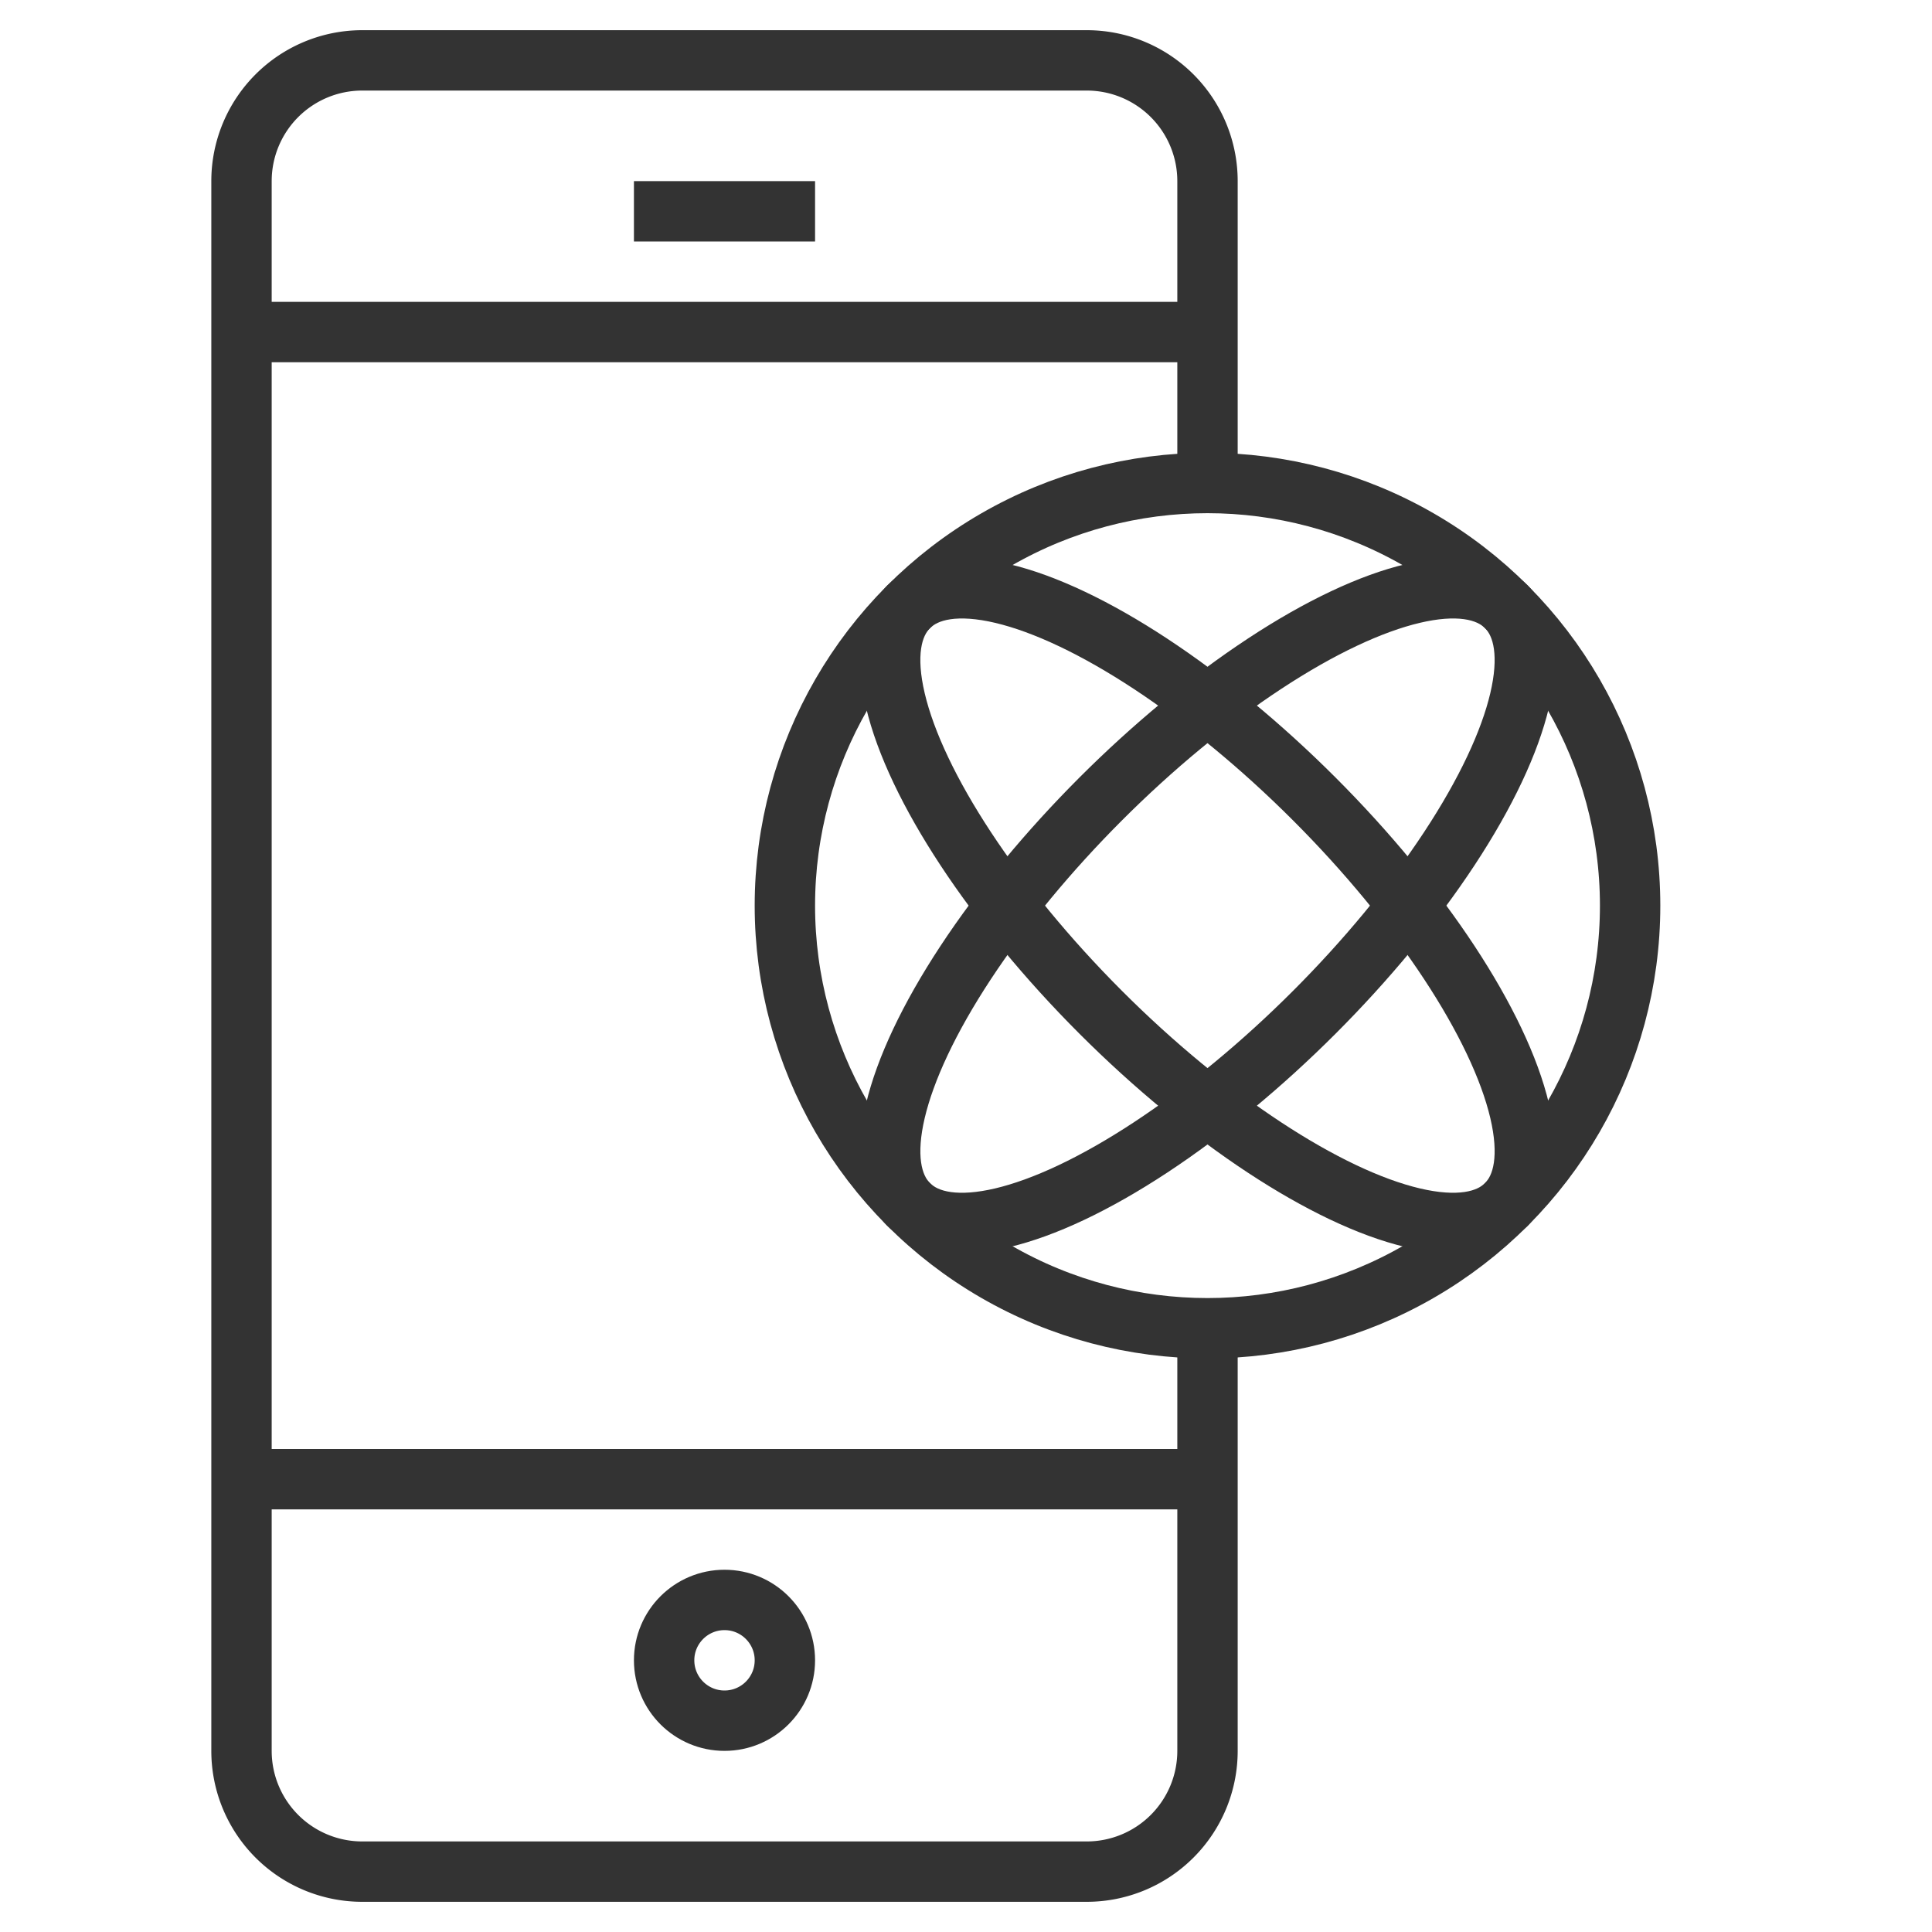 <svg xmlns="http://www.w3.org/2000/svg" viewBox="0 0 32 32"><g stroke="#333" stroke-miterlimit="10" fill="none"><path d="M10.5 3.5h3"/><circle cx="12" cy="27.5" r="1"/><path d="M20 24.5H4m0-19h16M20 8V3a2 2 0 0 0-2-2H6a2 2 0 0 0-2 2v26a2 2 0 0 0 2 2h12a2 2 0 0 0 2-2v-7"/><circle cx="20" cy="15" r="7"/><ellipse transform="rotate(-45.001 20 15)" cx="20" cy="15" rx="2.5" ry="7"/><ellipse transform="rotate(-45.001 20 15)" cx="20" cy="15" rx="7" ry="2.5"/></g></svg>